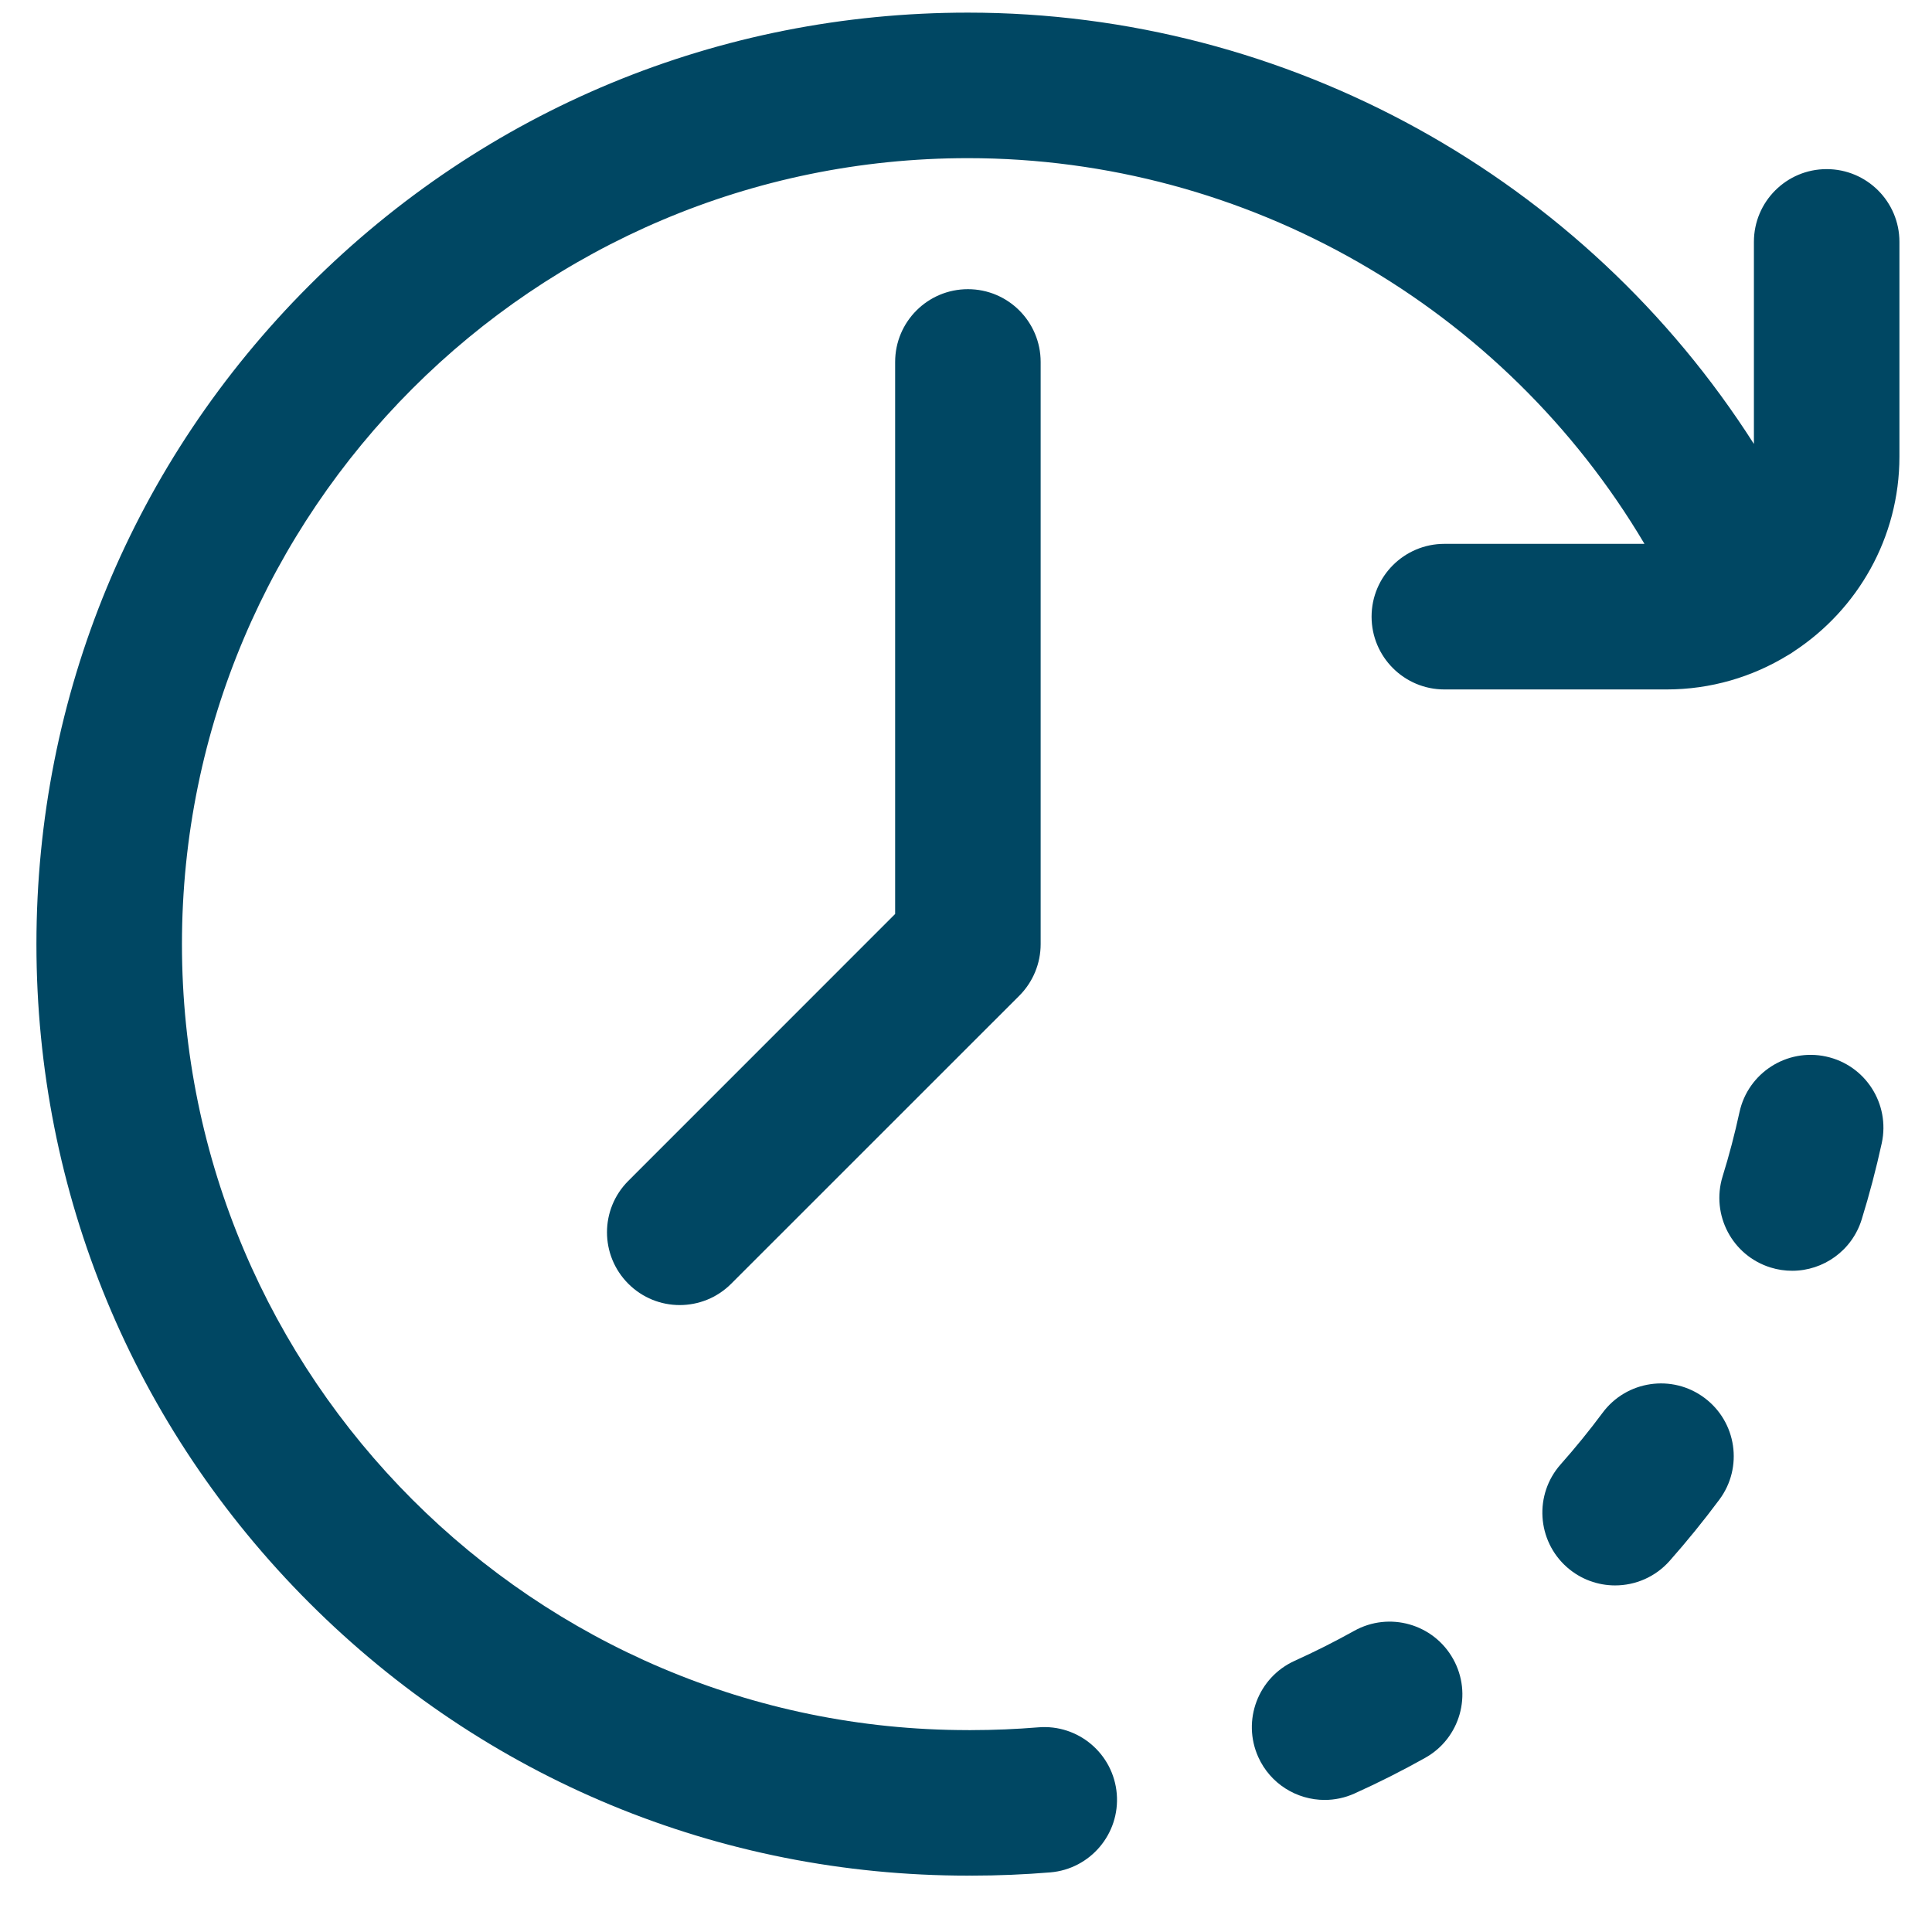 <svg width="28" height="28" viewBox="0 0 28 28" fill="none" xmlns="http://www.w3.org/2000/svg">
<g clip-path="url(#clip0)">
<path d="M24.701 20.258C24.234 19.91 23.573 20.008 23.226 20.475C23.035 20.732 22.83 20.984 22.617 21.224C22.232 21.66 22.273 22.327 22.709 22.713C22.91 22.89 23.159 22.977 23.407 22.977C23.699 22.977 23.989 22.857 24.198 22.621C24.449 22.337 24.692 22.038 24.918 21.734C25.266 21.267 25.169 20.606 24.701 20.258Z" fill="#004763"/>
<path d="M26.465 15.312C25.897 15.188 25.334 15.549 25.21 16.118C25.142 16.431 25.06 16.745 24.965 17.05C24.794 17.607 25.105 18.198 25.662 18.37C25.765 18.402 25.87 18.417 25.974 18.417C26.424 18.417 26.841 18.126 26.981 17.673C27.093 17.311 27.191 16.938 27.272 16.567C27.395 15.998 27.035 15.436 26.465 15.312Z" fill="#004763"/>
<path d="M19.625 23.636C19.345 23.792 19.055 23.938 18.763 24.07C18.233 24.31 17.997 24.934 18.236 25.465C18.412 25.855 18.796 26.086 19.198 26.086C19.343 26.086 19.491 26.056 19.632 25.992C19.978 25.836 20.321 25.663 20.653 25.477C21.162 25.194 21.344 24.551 21.06 24.043C20.776 23.534 20.134 23.352 19.625 23.636Z" fill="#004763"/>
<path d="M12.973 5.246V13.246L9.106 17.114C8.694 17.526 8.694 18.193 9.106 18.605C9.312 18.811 9.581 18.914 9.851 18.914C10.121 18.914 10.391 18.811 10.597 18.605L14.774 14.429C14.971 14.231 15.082 13.963 15.082 13.683V5.246C15.082 4.663 14.61 4.191 14.028 4.191C13.445 4.191 12.973 4.663 12.973 5.246Z" fill="#004763"/>
<path d="M26.473 2.451C25.891 2.451 25.419 2.923 25.419 3.505V6.434C22.964 2.584 18.676 0.183 14.028 0.183C10.422 0.183 7.032 1.587 4.482 4.137C1.932 6.687 0.528 10.077 0.528 13.683C0.528 17.289 1.932 20.679 4.482 23.229C7.032 25.779 10.422 27.183 14.028 27.183C14.037 27.183 14.045 27.182 14.054 27.182C14.063 27.182 14.072 27.183 14.081 27.183C14.461 27.183 14.845 27.167 15.222 27.136C15.802 27.087 16.233 26.577 16.185 25.997C16.136 25.416 15.627 24.985 15.046 25.034C14.727 25.06 14.402 25.074 14.081 25.074C14.072 25.074 14.063 25.075 14.054 25.075C14.045 25.075 14.037 25.074 14.028 25.074C7.747 25.074 2.637 19.964 2.637 13.683C2.637 7.402 7.747 2.292 14.028 2.292C18.076 2.292 21.799 4.45 23.833 7.882H20.933C20.351 7.882 19.878 8.355 19.878 8.937C19.878 9.52 20.351 9.992 20.933 9.992H24.153C24.795 9.992 25.396 9.811 25.908 9.498C25.941 9.48 25.972 9.46 26.002 9.438C26.92 8.834 27.528 7.795 27.528 6.617V3.505C27.528 2.923 27.056 2.451 26.473 2.451Z" fill="#004763"/>
</g>
<defs>
<clipPath id="clip0">
<rect width="27" height="27" fill="white" transform="translate(0.528 0.183)"/>
</clipPath>
</defs>
</svg>
